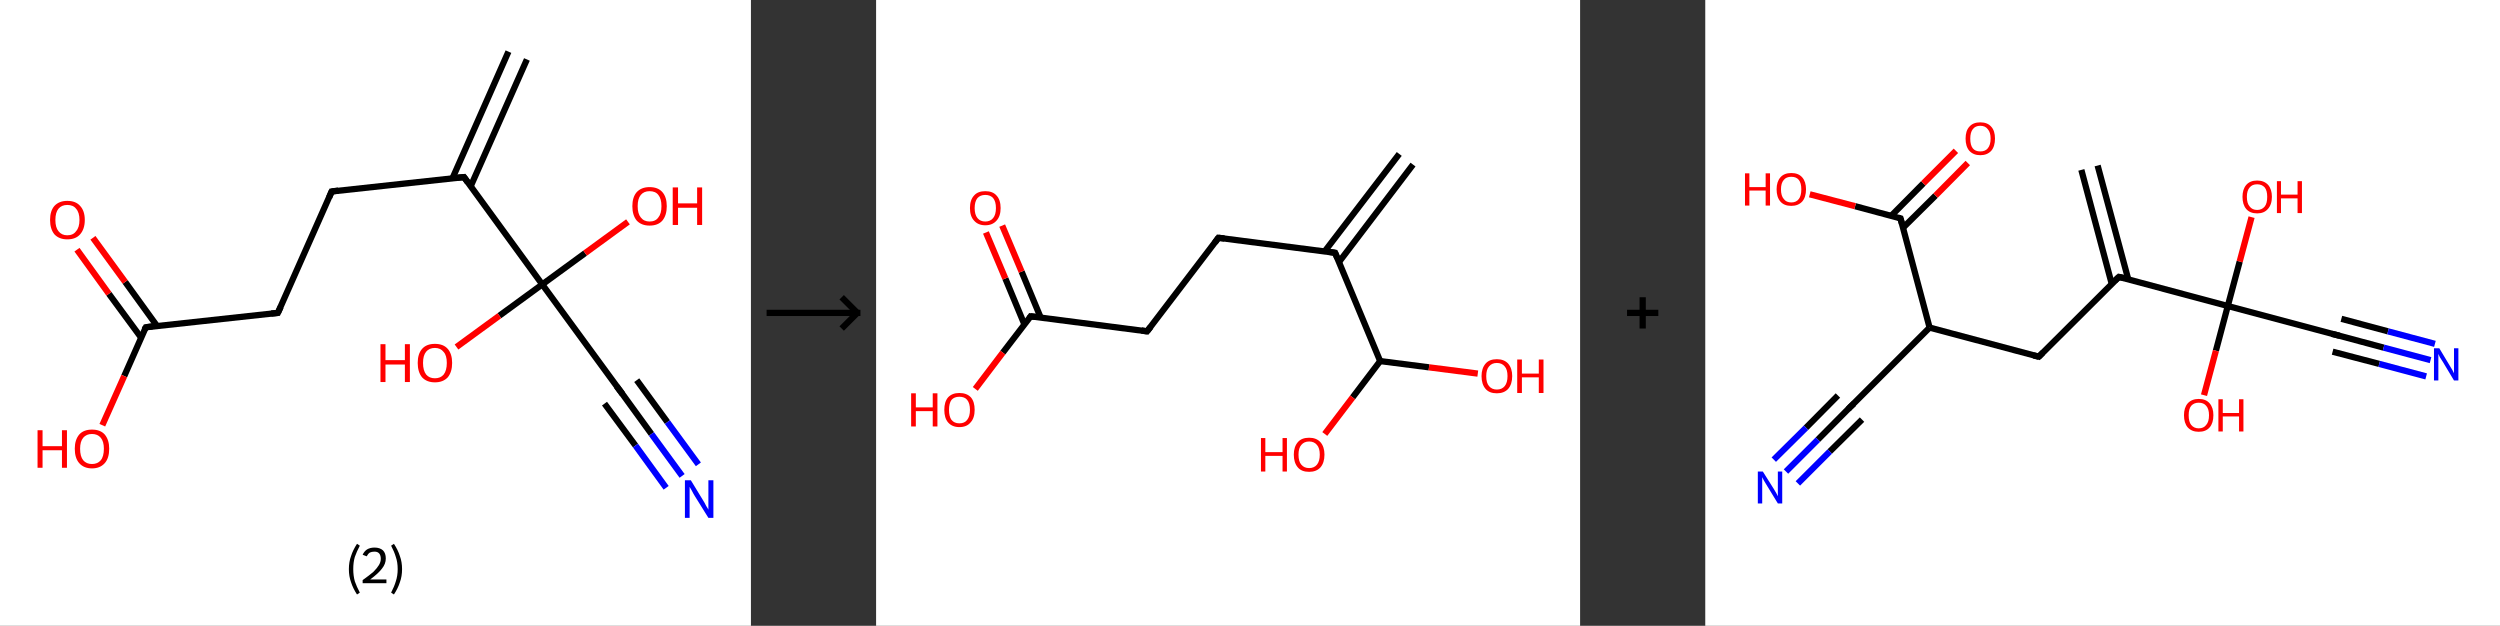 <?xml version='1.0' encoding='ASCII' standalone='yes'?>
<svg xmlns="http://www.w3.org/2000/svg" xmlns:xlink="http://www.w3.org/1999/xlink" version="1.1" width="799.0px" viewBox="0 0 799.0 200.0" height="200.0px">
  <rect x="0" y="0" width="799.0" height="200.0" fill="#333333" stroke="none"/>
  <g>
    <g transform="translate(0, 0) scale(1 1) "><!-- END OF HEADER -->
<rect style="opacity:1.0;fill:#FFFFFF;stroke:none" width="240.0" height="200.0" x="0.0" y="0.0"> </rect>
<path class="bond-0 atom-0 atom-1" d="M 168.4,19.0 L 150.4,59.6" style="fill:none;fill-rule:evenodd;stroke:#000000;stroke-width:2.0px;stroke-linecap:butt;stroke-linejoin:miter;stroke-opacity:1"/>
<path class="bond-0 atom-0 atom-1" d="M 162.5,16.5 L 144.6,57.0" style="fill:none;fill-rule:evenodd;stroke:#000000;stroke-width:2.0px;stroke-linecap:butt;stroke-linejoin:miter;stroke-opacity:1"/>
<path class="bond-1 atom-1 atom-2" d="M 148.3,56.6 L 106.0,61.2" style="fill:none;fill-rule:evenodd;stroke:#000000;stroke-width:2.0px;stroke-linecap:butt;stroke-linejoin:miter;stroke-opacity:1"/>
<path class="bond-2 atom-2 atom-3" d="M 106.0,61.2 L 88.8,100.0" style="fill:none;fill-rule:evenodd;stroke:#000000;stroke-width:2.0px;stroke-linecap:butt;stroke-linejoin:miter;stroke-opacity:1"/>
<path class="bond-3 atom-3 atom-4" d="M 88.8,100.0 L 46.6,104.6" style="fill:none;fill-rule:evenodd;stroke:#000000;stroke-width:2.0px;stroke-linecap:butt;stroke-linejoin:miter;stroke-opacity:1"/>
<path class="bond-4 atom-4 atom-5" d="M 50.2,104.2 L 40.0,90.1" style="fill:none;fill-rule:evenodd;stroke:#000000;stroke-width:2.0px;stroke-linecap:butt;stroke-linejoin:miter;stroke-opacity:1"/>
<path class="bond-4 atom-4 atom-5" d="M 40.0,90.1 L 29.7,76.0" style="fill:none;fill-rule:evenodd;stroke:#FF0000;stroke-width:2.0px;stroke-linecap:butt;stroke-linejoin:miter;stroke-opacity:1"/>
<path class="bond-4 atom-4 atom-5" d="M 45.1,107.9 L 34.8,93.9" style="fill:none;fill-rule:evenodd;stroke:#000000;stroke-width:2.0px;stroke-linecap:butt;stroke-linejoin:miter;stroke-opacity:1"/>
<path class="bond-4 atom-4 atom-5" d="M 34.8,93.9 L 24.6,79.8" style="fill:none;fill-rule:evenodd;stroke:#FF0000;stroke-width:2.0px;stroke-linecap:butt;stroke-linejoin:miter;stroke-opacity:1"/>
<path class="bond-5 atom-4 atom-6" d="M 46.6,104.6 L 39.7,120.2" style="fill:none;fill-rule:evenodd;stroke:#000000;stroke-width:2.0px;stroke-linecap:butt;stroke-linejoin:miter;stroke-opacity:1"/>
<path class="bond-5 atom-4 atom-6" d="M 39.7,120.2 L 32.7,135.9" style="fill:none;fill-rule:evenodd;stroke:#FF0000;stroke-width:2.0px;stroke-linecap:butt;stroke-linejoin:miter;stroke-opacity:1"/>
<path class="bond-6 atom-1 atom-7" d="M 148.3,56.6 L 173.3,90.9" style="fill:none;fill-rule:evenodd;stroke:#000000;stroke-width:2.0px;stroke-linecap:butt;stroke-linejoin:miter;stroke-opacity:1"/>
<path class="bond-7 atom-7 atom-8" d="M 173.3,90.9 L 159.6,100.9" style="fill:none;fill-rule:evenodd;stroke:#000000;stroke-width:2.0px;stroke-linecap:butt;stroke-linejoin:miter;stroke-opacity:1"/>
<path class="bond-7 atom-7 atom-8" d="M 159.6,100.9 L 145.9,110.9" style="fill:none;fill-rule:evenodd;stroke:#FF0000;stroke-width:2.0px;stroke-linecap:butt;stroke-linejoin:miter;stroke-opacity:1"/>
<path class="bond-8 atom-7 atom-9" d="M 173.3,90.9 L 187.0,80.9" style="fill:none;fill-rule:evenodd;stroke:#000000;stroke-width:2.0px;stroke-linecap:butt;stroke-linejoin:miter;stroke-opacity:1"/>
<path class="bond-8 atom-7 atom-9" d="M 187.0,80.9 L 200.7,70.9" style="fill:none;fill-rule:evenodd;stroke:#FF0000;stroke-width:2.0px;stroke-linecap:butt;stroke-linejoin:miter;stroke-opacity:1"/>
<path class="bond-9 atom-7 atom-10" d="M 173.3,90.9 L 198.4,125.2" style="fill:none;fill-rule:evenodd;stroke:#000000;stroke-width:2.0px;stroke-linecap:butt;stroke-linejoin:miter;stroke-opacity:1"/>
<path class="bond-10 atom-10 atom-11" d="M 198.4,125.2 L 208.2,138.7" style="fill:none;fill-rule:evenodd;stroke:#000000;stroke-width:2.0px;stroke-linecap:butt;stroke-linejoin:miter;stroke-opacity:1"/>
<path class="bond-10 atom-10 atom-11" d="M 208.2,138.7 L 218.0,152.1" style="fill:none;fill-rule:evenodd;stroke:#0000FF;stroke-width:2.0px;stroke-linecap:butt;stroke-linejoin:miter;stroke-opacity:1"/>
<path class="bond-10 atom-10 atom-11" d="M 203.5,121.5 L 213.3,134.9" style="fill:none;fill-rule:evenodd;stroke:#000000;stroke-width:2.0px;stroke-linecap:butt;stroke-linejoin:miter;stroke-opacity:1"/>
<path class="bond-10 atom-10 atom-11" d="M 213.3,134.9 L 223.2,148.4" style="fill:none;fill-rule:evenodd;stroke:#0000FF;stroke-width:2.0px;stroke-linecap:butt;stroke-linejoin:miter;stroke-opacity:1"/>
<path class="bond-10 atom-10 atom-11" d="M 193.2,129.0 L 203.1,142.4" style="fill:none;fill-rule:evenodd;stroke:#000000;stroke-width:2.0px;stroke-linecap:butt;stroke-linejoin:miter;stroke-opacity:1"/>
<path class="bond-10 atom-10 atom-11" d="M 203.1,142.4 L 212.9,155.9" style="fill:none;fill-rule:evenodd;stroke:#0000FF;stroke-width:2.0px;stroke-linecap:butt;stroke-linejoin:miter;stroke-opacity:1"/>
<path d="M 146.1,56.8 L 148.3,56.6 L 149.5,58.3" style="fill:none;stroke:#000000;stroke-width:2.0px;stroke-linecap:butt;stroke-linejoin:miter;stroke-opacity:1;"/>
<path d="M 108.1,60.9 L 106.0,61.2 L 105.2,63.1" style="fill:none;stroke:#000000;stroke-width:2.0px;stroke-linecap:butt;stroke-linejoin:miter;stroke-opacity:1;"/>
<path d="M 89.7,98.1 L 88.8,100.0 L 86.7,100.2" style="fill:none;stroke:#000000;stroke-width:2.0px;stroke-linecap:butt;stroke-linejoin:miter;stroke-opacity:1;"/>
<path d="M 48.7,104.3 L 46.6,104.6 L 46.2,105.3" style="fill:none;stroke:#000000;stroke-width:2.0px;stroke-linecap:butt;stroke-linejoin:miter;stroke-opacity:1;"/>
<path d="M 197.1,123.5 L 198.4,125.2 L 198.9,125.9" style="fill:none;stroke:#000000;stroke-width:2.0px;stroke-linecap:butt;stroke-linejoin:miter;stroke-opacity:1;"/>
<path class="atom-5" d="M 16.0 70.3 Q 16.0 67.4, 17.4 65.8 Q 18.9 64.2, 21.5 64.2 Q 24.2 64.2, 25.6 65.8 Q 27.1 67.4, 27.1 70.3 Q 27.1 73.2, 25.6 74.9 Q 24.2 76.5, 21.5 76.5 Q 18.9 76.5, 17.4 74.9 Q 16.0 73.2, 16.0 70.3 M 21.5 75.2 Q 23.4 75.2, 24.3 73.9 Q 25.4 72.7, 25.4 70.3 Q 25.4 67.9, 24.3 66.7 Q 23.4 65.5, 21.5 65.5 Q 19.7 65.5, 18.7 66.7 Q 17.7 67.9, 17.7 70.3 Q 17.7 72.7, 18.7 73.9 Q 19.7 75.2, 21.5 75.2 " fill="#FF0000"/>
<path class="atom-6" d="M 12.0 137.5 L 13.6 137.5 L 13.6 142.6 L 19.8 142.6 L 19.8 137.5 L 21.4 137.5 L 21.4 149.5 L 19.8 149.5 L 19.8 143.9 L 13.6 143.9 L 13.6 149.5 L 12.0 149.5 L 12.0 137.5 " fill="#FF0000"/>
<path class="atom-6" d="M 23.9 143.4 Q 23.9 140.6, 25.3 138.9 Q 26.7 137.3, 29.4 137.3 Q 32.1 137.3, 33.5 138.9 Q 34.9 140.6, 34.9 143.4 Q 34.9 146.4, 33.5 148.0 Q 32.0 149.7, 29.4 149.7 Q 26.8 149.7, 25.3 148.0 Q 23.9 146.4, 23.9 143.4 M 29.4 148.3 Q 31.2 148.3, 32.2 147.1 Q 33.2 145.9, 33.2 143.4 Q 33.2 141.1, 32.2 139.9 Q 31.2 138.7, 29.4 138.7 Q 27.6 138.7, 26.6 139.9 Q 25.6 141.1, 25.6 143.4 Q 25.6 145.9, 26.6 147.1 Q 27.6 148.3, 29.4 148.3 " fill="#FF0000"/>
<path class="atom-8" d="M 121.6 110.0 L 123.2 110.0 L 123.2 115.1 L 129.4 115.1 L 129.4 110.0 L 131.0 110.0 L 131.0 122.1 L 129.4 122.1 L 129.4 116.5 L 123.2 116.5 L 123.2 122.1 L 121.6 122.1 L 121.6 110.0 " fill="#FF0000"/>
<path class="atom-8" d="M 133.5 116.0 Q 133.5 113.1, 134.9 111.5 Q 136.3 109.9, 139.0 109.9 Q 141.7 109.9, 143.1 111.5 Q 144.5 113.1, 144.5 116.0 Q 144.5 118.9, 143.1 120.6 Q 141.6 122.2, 139.0 122.2 Q 136.4 122.2, 134.9 120.6 Q 133.5 118.9, 133.5 116.0 M 139.0 120.9 Q 140.8 120.9, 141.8 119.7 Q 142.8 118.4, 142.8 116.0 Q 142.8 113.6, 141.8 112.5 Q 140.8 111.2, 139.0 111.2 Q 137.2 111.2, 136.2 112.4 Q 135.2 113.6, 135.2 116.0 Q 135.2 118.4, 136.2 119.7 Q 137.2 120.9, 139.0 120.9 " fill="#FF0000"/>
<path class="atom-9" d="M 202.1 65.9 Q 202.1 63.0, 203.5 61.4 Q 205.0 59.8, 207.6 59.8 Q 210.3 59.8, 211.7 61.4 Q 213.1 63.0, 213.1 65.9 Q 213.1 68.8, 211.7 70.5 Q 210.3 72.1, 207.6 72.1 Q 205.0 72.1, 203.5 70.5 Q 202.1 68.8, 202.1 65.9 M 207.6 70.8 Q 209.5 70.8, 210.4 69.5 Q 211.4 68.3, 211.4 65.9 Q 211.4 63.5, 210.4 62.3 Q 209.5 61.1, 207.6 61.1 Q 205.8 61.1, 204.8 62.3 Q 203.8 63.5, 203.8 65.9 Q 203.8 68.3, 204.8 69.5 Q 205.8 70.8, 207.6 70.8 " fill="#FF0000"/>
<path class="atom-9" d="M 215.0 59.9 L 216.7 59.9 L 216.7 65.0 L 222.8 65.0 L 222.8 59.9 L 224.4 59.9 L 224.4 71.9 L 222.8 71.9 L 222.8 66.4 L 216.7 66.4 L 216.7 71.9 L 215.0 71.9 L 215.0 59.9 " fill="#FF0000"/>
<path class="atom-11" d="M 220.8 153.5 L 224.7 159.9 Q 225.1 160.5, 225.7 161.7 Q 226.4 162.8, 226.4 162.9 L 226.4 153.5 L 228.0 153.5 L 228.0 165.5 L 226.4 165.5 L 222.1 158.6 Q 221.6 157.8, 221.1 156.8 Q 220.6 155.9, 220.4 155.6 L 220.4 165.5 L 218.9 165.5 L 218.9 153.5 L 220.8 153.5 " fill="#0000FF"/>
<path class="legend" d="M 111.5 181.9 Q 111.5 179.6, 112.2 177.7 Q 112.8 175.8, 114.1 173.8 L 115.0 174.4 Q 114.0 176.3, 113.4 178.0 Q 112.9 179.7, 112.9 181.9 Q 112.9 184.0, 113.4 185.8 Q 114.0 187.5, 115.0 189.4 L 114.1 190.0 Q 112.8 188.0, 112.2 186.1 Q 111.5 184.2, 111.5 181.9 " fill="#000000"/>
<path class="legend" d="M 115.9 177.3 Q 116.4 176.2, 117.3 175.6 Q 118.3 175.0, 119.7 175.0 Q 121.4 175.0, 122.4 175.9 Q 123.3 176.8, 123.3 178.5 Q 123.3 180.2, 122.1 181.7 Q 120.9 183.3, 118.3 185.2 L 123.5 185.2 L 123.5 186.4 L 115.9 186.4 L 115.9 185.4 Q 118.0 183.9, 119.3 182.8 Q 120.5 181.6, 121.1 180.6 Q 121.7 179.6, 121.7 178.6 Q 121.7 177.5, 121.2 176.9 Q 120.7 176.3, 119.7 176.3 Q 118.8 176.3, 118.2 176.6 Q 117.6 177.0, 117.2 177.8 L 115.9 177.3 " fill="#000000"/>
<path class="legend" d="M 128.5 181.9 Q 128.5 184.2, 127.8 186.1 Q 127.2 188.0, 125.9 190.0 L 125.0 189.4 Q 126.0 187.5, 126.5 185.8 Q 127.1 184.0, 127.1 181.9 Q 127.1 179.7, 126.5 178.0 Q 126.0 176.3, 125.0 174.4 L 125.9 173.8 Q 127.2 175.8, 127.8 177.7 Q 128.5 179.6, 128.5 181.9 " fill="#000000"/>
</g>
    <g transform="translate(240.0, 0) scale(1 1) "><line x1="5" y1="100" x2="35" y2="100" style="stroke:rgb(0,0,0);stroke-width:2"/>
  <line x1="34" y1="100" x2="29" y2="95" style="stroke:rgb(0,0,0);stroke-width:2"/>
  <line x1="34" y1="100" x2="29" y2="105" style="stroke:rgb(0,0,0);stroke-width:2"/>
</g>
    <g transform="translate(280.0, 0) scale(1 1) "><!-- END OF HEADER -->
<rect style="opacity:1.0;fill:#FFFFFF;stroke:none" width="225.0" height="200.0" x="0.0" y="0.0"> </rect>
<path class="bond-0 atom-0 atom-1" d="M 171.6,52.6 L 147.9,83.8" style="fill:none;fill-rule:evenodd;stroke:#000000;stroke-width:2.0px;stroke-linecap:butt;stroke-linejoin:miter;stroke-opacity:1"/>
<path class="bond-0 atom-0 atom-1" d="M 167.2,49.2 L 143.4,80.3" style="fill:none;fill-rule:evenodd;stroke:#000000;stroke-width:2.0px;stroke-linecap:butt;stroke-linejoin:miter;stroke-opacity:1"/>
<path class="bond-1 atom-1 atom-2" d="M 146.7,80.8 L 109.4,76.0" style="fill:none;fill-rule:evenodd;stroke:#000000;stroke-width:2.0px;stroke-linecap:butt;stroke-linejoin:miter;stroke-opacity:1"/>
<path class="bond-2 atom-2 atom-3" d="M 109.4,76.0 L 86.6,105.9" style="fill:none;fill-rule:evenodd;stroke:#000000;stroke-width:2.0px;stroke-linecap:butt;stroke-linejoin:miter;stroke-opacity:1"/>
<path class="bond-3 atom-3 atom-4" d="M 86.6,105.9 L 49.4,101.1" style="fill:none;fill-rule:evenodd;stroke:#000000;stroke-width:2.0px;stroke-linecap:butt;stroke-linejoin:miter;stroke-opacity:1"/>
<path class="bond-4 atom-4 atom-5" d="M 52.6,101.5 L 46.5,86.8" style="fill:none;fill-rule:evenodd;stroke:#000000;stroke-width:2.0px;stroke-linecap:butt;stroke-linejoin:miter;stroke-opacity:1"/>
<path class="bond-4 atom-4 atom-5" d="M 46.5,86.8 L 40.3,72.1" style="fill:none;fill-rule:evenodd;stroke:#FF0000;stroke-width:2.0px;stroke-linecap:butt;stroke-linejoin:miter;stroke-opacity:1"/>
<path class="bond-4 atom-4 atom-5" d="M 47.4,103.7 L 41.3,89.0" style="fill:none;fill-rule:evenodd;stroke:#000000;stroke-width:2.0px;stroke-linecap:butt;stroke-linejoin:miter;stroke-opacity:1"/>
<path class="bond-4 atom-4 atom-5" d="M 41.3,89.0 L 35.1,74.3" style="fill:none;fill-rule:evenodd;stroke:#FF0000;stroke-width:2.0px;stroke-linecap:butt;stroke-linejoin:miter;stroke-opacity:1"/>
<path class="bond-5 atom-4 atom-6" d="M 49.4,101.1 L 40.5,112.7" style="fill:none;fill-rule:evenodd;stroke:#000000;stroke-width:2.0px;stroke-linecap:butt;stroke-linejoin:miter;stroke-opacity:1"/>
<path class="bond-5 atom-4 atom-6" d="M 40.5,112.7 L 31.7,124.3" style="fill:none;fill-rule:evenodd;stroke:#FF0000;stroke-width:2.0px;stroke-linecap:butt;stroke-linejoin:miter;stroke-opacity:1"/>
<path class="bond-6 atom-1 atom-7" d="M 146.7,80.8 L 161.1,115.4" style="fill:none;fill-rule:evenodd;stroke:#000000;stroke-width:2.0px;stroke-linecap:butt;stroke-linejoin:miter;stroke-opacity:1"/>
<path class="bond-7 atom-7 atom-8" d="M 161.1,115.4 L 152.3,127.0" style="fill:none;fill-rule:evenodd;stroke:#000000;stroke-width:2.0px;stroke-linecap:butt;stroke-linejoin:miter;stroke-opacity:1"/>
<path class="bond-7 atom-7 atom-8" d="M 152.3,127.0 L 143.4,138.7" style="fill:none;fill-rule:evenodd;stroke:#FF0000;stroke-width:2.0px;stroke-linecap:butt;stroke-linejoin:miter;stroke-opacity:1"/>
<path class="bond-8 atom-7 atom-9" d="M 161.1,115.4 L 176.7,117.4" style="fill:none;fill-rule:evenodd;stroke:#000000;stroke-width:2.0px;stroke-linecap:butt;stroke-linejoin:miter;stroke-opacity:1"/>
<path class="bond-8 atom-7 atom-9" d="M 176.7,117.4 L 192.3,119.4" style="fill:none;fill-rule:evenodd;stroke:#FF0000;stroke-width:2.0px;stroke-linecap:butt;stroke-linejoin:miter;stroke-opacity:1"/>
<path d="M 144.8,80.5 L 146.7,80.8 L 147.4,82.5" style="fill:none;stroke:#000000;stroke-width:2.0px;stroke-linecap:butt;stroke-linejoin:miter;stroke-opacity:1;"/>
<path d="M 111.3,76.2 L 109.4,76.0 L 108.3,77.5" style="fill:none;stroke:#000000;stroke-width:2.0px;stroke-linecap:butt;stroke-linejoin:miter;stroke-opacity:1;"/>
<path d="M 87.8,104.4 L 86.6,105.9 L 84.8,105.6" style="fill:none;stroke:#000000;stroke-width:2.0px;stroke-linecap:butt;stroke-linejoin:miter;stroke-opacity:1;"/>
<path d="M 51.3,101.3 L 49.4,101.1 L 49.0,101.7" style="fill:none;stroke:#000000;stroke-width:2.0px;stroke-linecap:butt;stroke-linejoin:miter;stroke-opacity:1;"/>
<path class="atom-5" d="M 30.0 66.5 Q 30.0 63.9, 31.3 62.5 Q 32.5 61.1, 34.9 61.1 Q 37.3 61.1, 38.5 62.5 Q 39.8 63.9, 39.8 66.5 Q 39.8 69.1, 38.5 70.5 Q 37.2 72.0, 34.9 72.0 Q 32.6 72.0, 31.3 70.5 Q 30.0 69.1, 30.0 66.5 M 34.9 70.8 Q 36.5 70.8, 37.4 69.7 Q 38.3 68.6, 38.3 66.5 Q 38.3 64.4, 37.4 63.3 Q 36.5 62.3, 34.9 62.3 Q 33.3 62.3, 32.4 63.3 Q 31.5 64.4, 31.5 66.5 Q 31.5 68.6, 32.4 69.7 Q 33.3 70.8, 34.9 70.8 " fill="#FF0000"/>
<path class="atom-6" d="M 11.2 125.7 L 12.7 125.7 L 12.7 130.2 L 18.1 130.2 L 18.1 125.7 L 19.6 125.7 L 19.6 136.3 L 18.1 136.3 L 18.1 131.4 L 12.7 131.4 L 12.7 136.3 L 11.2 136.3 L 11.2 125.7 " fill="#FF0000"/>
<path class="atom-6" d="M 21.8 131.0 Q 21.8 128.4, 23.0 127.0 Q 24.3 125.6, 26.6 125.6 Q 29.0 125.6, 30.3 127.0 Q 31.5 128.4, 31.5 131.0 Q 31.5 133.6, 30.2 135.0 Q 29.0 136.5, 26.6 136.5 Q 24.3 136.5, 23.0 135.0 Q 21.8 133.6, 21.8 131.0 M 26.6 135.3 Q 28.3 135.3, 29.1 134.2 Q 30.0 133.1, 30.0 131.0 Q 30.0 128.9, 29.1 127.8 Q 28.3 126.8, 26.6 126.8 Q 25.0 126.8, 24.1 127.8 Q 23.3 128.9, 23.3 131.0 Q 23.3 133.1, 24.1 134.2 Q 25.0 135.3, 26.6 135.3 " fill="#FF0000"/>
<path class="atom-8" d="M 123.0 140.0 L 124.4 140.0 L 124.4 144.5 L 129.9 144.5 L 129.9 140.0 L 131.3 140.0 L 131.3 150.7 L 129.9 150.7 L 129.9 145.7 L 124.4 145.7 L 124.4 150.7 L 123.0 150.7 L 123.0 140.0 " fill="#FF0000"/>
<path class="atom-8" d="M 133.5 145.3 Q 133.5 142.8, 134.8 141.3 Q 136.0 139.9, 138.4 139.9 Q 140.7 139.9, 142.0 141.3 Q 143.3 142.8, 143.3 145.3 Q 143.3 147.9, 142.0 149.4 Q 140.7 150.8, 138.4 150.8 Q 136.0 150.8, 134.8 149.4 Q 133.5 147.9, 133.5 145.3 M 138.4 149.6 Q 140.0 149.6, 140.9 148.5 Q 141.8 147.4, 141.8 145.3 Q 141.8 143.2, 140.9 142.2 Q 140.0 141.1, 138.4 141.1 Q 136.8 141.1, 135.9 142.2 Q 135.0 143.2, 135.0 145.3 Q 135.0 147.5, 135.9 148.5 Q 136.8 149.6, 138.4 149.6 " fill="#FF0000"/>
<path class="atom-9" d="M 193.5 120.2 Q 193.5 117.7, 194.8 116.2 Q 196.0 114.8, 198.4 114.8 Q 200.7 114.8, 202.0 116.2 Q 203.3 117.7, 203.3 120.2 Q 203.3 122.8, 202.0 124.3 Q 200.7 125.7, 198.4 125.7 Q 196.0 125.7, 194.8 124.3 Q 193.5 122.8, 193.5 120.2 M 198.4 124.5 Q 200.0 124.5, 200.9 123.4 Q 201.8 122.3, 201.8 120.2 Q 201.8 118.1, 200.9 117.1 Q 200.0 116.0, 198.4 116.0 Q 196.8 116.0, 195.9 117.1 Q 195.0 118.1, 195.0 120.2 Q 195.0 122.4, 195.9 123.4 Q 196.8 124.5, 198.4 124.5 " fill="#FF0000"/>
<path class="atom-9" d="M 204.9 114.9 L 206.4 114.9 L 206.4 119.4 L 211.8 119.4 L 211.8 114.9 L 213.3 114.9 L 213.3 125.6 L 211.8 125.6 L 211.8 120.6 L 206.4 120.6 L 206.4 125.6 L 204.9 125.6 L 204.9 114.9 " fill="#FF0000"/>
</g>
    <g transform="translate(505.0, 0) scale(1 1) "><line x1="15" y1="100" x2="25" y2="100" style="stroke:rgb(0,0,0);stroke-width:2"/>
  <line x1="20" y1="95" x2="20" y2="105" style="stroke:rgb(0,0,0);stroke-width:2"/>
</g>
    <g transform="translate(545.0, 0) scale(1 1) "><!-- END OF HEADER -->
<rect style="opacity:1.0;fill:#FFFFFF;stroke:none" width="254.0" height="200.0" x="0.0" y="0.0"> </rect>
<path class="bond-0 atom-0 atom-1" d="M 125.4,52.9 L 135.2,89.3" style="fill:none;fill-rule:evenodd;stroke:#000000;stroke-width:2.0px;stroke-linecap:butt;stroke-linejoin:miter;stroke-opacity:1"/>
<path class="bond-0 atom-0 atom-1" d="M 120.2,54.3 L 129.9,90.7" style="fill:none;fill-rule:evenodd;stroke:#000000;stroke-width:2.0px;stroke-linecap:butt;stroke-linejoin:miter;stroke-opacity:1"/>
<path class="bond-1 atom-1 atom-2" d="M 132.2,88.5 L 106.6,114.0" style="fill:none;fill-rule:evenodd;stroke:#000000;stroke-width:2.0px;stroke-linecap:butt;stroke-linejoin:miter;stroke-opacity:1"/>
<path class="bond-2 atom-2 atom-3" d="M 106.6,114.0 L 71.7,104.7" style="fill:none;fill-rule:evenodd;stroke:#000000;stroke-width:2.0px;stroke-linecap:butt;stroke-linejoin:miter;stroke-opacity:1"/>
<path class="bond-3 atom-3 atom-4" d="M 71.7,104.7 L 46.2,130.2" style="fill:none;fill-rule:evenodd;stroke:#000000;stroke-width:2.0px;stroke-linecap:butt;stroke-linejoin:miter;stroke-opacity:1"/>
<path class="bond-4 atom-4 atom-5" d="M 46.2,130.2 L 36.0,140.5" style="fill:none;fill-rule:evenodd;stroke:#000000;stroke-width:2.0px;stroke-linecap:butt;stroke-linejoin:miter;stroke-opacity:1"/>
<path class="bond-4 atom-4 atom-5" d="M 36.0,140.5 L 25.8,150.7" style="fill:none;fill-rule:evenodd;stroke:#0000FF;stroke-width:2.0px;stroke-linecap:butt;stroke-linejoin:miter;stroke-opacity:1"/>
<path class="bond-4 atom-4 atom-5" d="M 50.1,134.1 L 39.8,144.3" style="fill:none;fill-rule:evenodd;stroke:#000000;stroke-width:2.0px;stroke-linecap:butt;stroke-linejoin:miter;stroke-opacity:1"/>
<path class="bond-4 atom-4 atom-5" d="M 39.8,144.3 L 29.6,154.5" style="fill:none;fill-rule:evenodd;stroke:#0000FF;stroke-width:2.0px;stroke-linecap:butt;stroke-linejoin:miter;stroke-opacity:1"/>
<path class="bond-4 atom-4 atom-5" d="M 42.4,126.4 L 32.2,136.7" style="fill:none;fill-rule:evenodd;stroke:#000000;stroke-width:2.0px;stroke-linecap:butt;stroke-linejoin:miter;stroke-opacity:1"/>
<path class="bond-4 atom-4 atom-5" d="M 32.2,136.7 L 21.9,146.9" style="fill:none;fill-rule:evenodd;stroke:#0000FF;stroke-width:2.0px;stroke-linecap:butt;stroke-linejoin:miter;stroke-opacity:1"/>
<path class="bond-5 atom-3 atom-6" d="M 71.7,104.7 L 62.4,69.8" style="fill:none;fill-rule:evenodd;stroke:#000000;stroke-width:2.0px;stroke-linecap:butt;stroke-linejoin:miter;stroke-opacity:1"/>
<path class="bond-6 atom-6 atom-7" d="M 63.2,72.8 L 73.6,62.5" style="fill:none;fill-rule:evenodd;stroke:#000000;stroke-width:2.0px;stroke-linecap:butt;stroke-linejoin:miter;stroke-opacity:1"/>
<path class="bond-6 atom-6 atom-7" d="M 73.6,62.5 L 83.9,52.1" style="fill:none;fill-rule:evenodd;stroke:#FF0000;stroke-width:2.0px;stroke-linecap:butt;stroke-linejoin:miter;stroke-opacity:1"/>
<path class="bond-6 atom-6 atom-7" d="M 59.4,69.0 L 69.7,58.6" style="fill:none;fill-rule:evenodd;stroke:#000000;stroke-width:2.0px;stroke-linecap:butt;stroke-linejoin:miter;stroke-opacity:1"/>
<path class="bond-6 atom-6 atom-7" d="M 69.7,58.6 L 80.1,48.2" style="fill:none;fill-rule:evenodd;stroke:#FF0000;stroke-width:2.0px;stroke-linecap:butt;stroke-linejoin:miter;stroke-opacity:1"/>
<path class="bond-7 atom-6 atom-8" d="M 62.4,69.8 L 47.9,65.9" style="fill:none;fill-rule:evenodd;stroke:#000000;stroke-width:2.0px;stroke-linecap:butt;stroke-linejoin:miter;stroke-opacity:1"/>
<path class="bond-7 atom-6 atom-8" d="M 47.9,65.9 L 33.4,62.1" style="fill:none;fill-rule:evenodd;stroke:#FF0000;stroke-width:2.0px;stroke-linecap:butt;stroke-linejoin:miter;stroke-opacity:1"/>
<path class="bond-8 atom-1 atom-9" d="M 132.2,88.5 L 167.0,97.8" style="fill:none;fill-rule:evenodd;stroke:#000000;stroke-width:2.0px;stroke-linecap:butt;stroke-linejoin:miter;stroke-opacity:1"/>
<path class="bond-9 atom-9 atom-10" d="M 167.0,97.8 L 170.8,83.6" style="fill:none;fill-rule:evenodd;stroke:#000000;stroke-width:2.0px;stroke-linecap:butt;stroke-linejoin:miter;stroke-opacity:1"/>
<path class="bond-9 atom-9 atom-10" d="M 170.8,83.6 L 174.6,69.4" style="fill:none;fill-rule:evenodd;stroke:#FF0000;stroke-width:2.0px;stroke-linecap:butt;stroke-linejoin:miter;stroke-opacity:1"/>
<path class="bond-10 atom-9 atom-11" d="M 167.0,97.8 L 163.2,112.1" style="fill:none;fill-rule:evenodd;stroke:#000000;stroke-width:2.0px;stroke-linecap:butt;stroke-linejoin:miter;stroke-opacity:1"/>
<path class="bond-10 atom-9 atom-11" d="M 163.2,112.1 L 159.4,126.3" style="fill:none;fill-rule:evenodd;stroke:#FF0000;stroke-width:2.0px;stroke-linecap:butt;stroke-linejoin:miter;stroke-opacity:1"/>
<path class="bond-11 atom-9 atom-12" d="M 167.0,97.8 L 201.9,107.1" style="fill:none;fill-rule:evenodd;stroke:#000000;stroke-width:2.0px;stroke-linecap:butt;stroke-linejoin:miter;stroke-opacity:1"/>
<path class="bond-12 atom-12 atom-13" d="M 201.9,107.1 L 216.8,111.1" style="fill:none;fill-rule:evenodd;stroke:#000000;stroke-width:2.0px;stroke-linecap:butt;stroke-linejoin:miter;stroke-opacity:1"/>
<path class="bond-12 atom-12 atom-13" d="M 216.8,111.1 L 231.8,115.1" style="fill:none;fill-rule:evenodd;stroke:#0000FF;stroke-width:2.0px;stroke-linecap:butt;stroke-linejoin:miter;stroke-opacity:1"/>
<path class="bond-12 atom-12 atom-13" d="M 203.3,101.9 L 218.2,105.9" style="fill:none;fill-rule:evenodd;stroke:#000000;stroke-width:2.0px;stroke-linecap:butt;stroke-linejoin:miter;stroke-opacity:1"/>
<path class="bond-12 atom-12 atom-13" d="M 218.2,105.9 L 233.2,109.9" style="fill:none;fill-rule:evenodd;stroke:#0000FF;stroke-width:2.0px;stroke-linecap:butt;stroke-linejoin:miter;stroke-opacity:1"/>
<path class="bond-12 atom-12 atom-13" d="M 200.5,112.4 L 215.4,116.3" style="fill:none;fill-rule:evenodd;stroke:#000000;stroke-width:2.0px;stroke-linecap:butt;stroke-linejoin:miter;stroke-opacity:1"/>
<path class="bond-12 atom-12 atom-13" d="M 215.4,116.3 L 230.4,120.3" style="fill:none;fill-rule:evenodd;stroke:#0000FF;stroke-width:2.0px;stroke-linecap:butt;stroke-linejoin:miter;stroke-opacity:1"/>
<path d="M 130.9,89.7 L 132.2,88.5 L 133.9,88.9" style="fill:none;stroke:#000000;stroke-width:2.0px;stroke-linecap:butt;stroke-linejoin:miter;stroke-opacity:1;"/>
<path d="M 107.9,112.7 L 106.6,114.0 L 104.9,113.6" style="fill:none;stroke:#000000;stroke-width:2.0px;stroke-linecap:butt;stroke-linejoin:miter;stroke-opacity:1;"/>
<path d="M 47.5,129.0 L 46.2,130.2 L 45.7,130.8" style="fill:none;stroke:#000000;stroke-width:2.0px;stroke-linecap:butt;stroke-linejoin:miter;stroke-opacity:1;"/>
<path d="M 62.9,71.6 L 62.4,69.8 L 61.7,69.6" style="fill:none;stroke:#000000;stroke-width:2.0px;stroke-linecap:butt;stroke-linejoin:miter;stroke-opacity:1;"/>
<path d="M 200.2,106.7 L 201.9,107.1 L 202.7,107.3" style="fill:none;stroke:#000000;stroke-width:2.0px;stroke-linecap:butt;stroke-linejoin:miter;stroke-opacity:1;"/>
<path class="atom-5" d="M 18.4 150.7 L 21.8 156.1 Q 22.1 156.6, 22.7 157.6 Q 23.2 158.6, 23.2 158.6 L 23.2 150.7 L 24.6 150.7 L 24.6 160.9 L 23.2 160.9 L 19.6 155.0 Q 19.2 154.3, 18.7 153.5 Q 18.3 152.7, 18.2 152.5 L 18.2 160.9 L 16.8 160.9 L 16.8 150.7 L 18.4 150.7 " fill="#0000FF"/>
<path class="atom-7" d="M 83.2 44.3 Q 83.2 41.8, 84.4 40.5 Q 85.6 39.1, 87.9 39.1 Q 90.2 39.1, 91.4 40.5 Q 92.6 41.8, 92.6 44.3 Q 92.6 46.8, 91.4 48.2 Q 90.1 49.6, 87.9 49.6 Q 85.7 49.6, 84.4 48.2 Q 83.2 46.8, 83.2 44.3 M 87.9 48.4 Q 89.5 48.4, 90.3 47.4 Q 91.2 46.3, 91.2 44.3 Q 91.2 42.3, 90.3 41.3 Q 89.5 40.2, 87.9 40.2 Q 86.3 40.2, 85.5 41.3 Q 84.7 42.3, 84.7 44.3 Q 84.7 46.4, 85.5 47.4 Q 86.3 48.4, 87.9 48.4 " fill="#FF0000"/>
<path class="atom-8" d="M 12.7 55.4 L 14.1 55.4 L 14.1 59.8 L 19.3 59.8 L 19.3 55.4 L 20.7 55.4 L 20.7 65.7 L 19.3 65.7 L 19.3 60.9 L 14.1 60.9 L 14.1 65.7 L 12.7 65.7 L 12.7 55.4 " fill="#FF0000"/>
<path class="atom-8" d="M 22.8 60.5 Q 22.8 58.1, 24.0 56.7 Q 25.2 55.3, 27.5 55.3 Q 29.8 55.3, 31.0 56.7 Q 32.2 58.1, 32.2 60.5 Q 32.2 63.0, 31.0 64.4 Q 29.7 65.8, 27.5 65.8 Q 25.2 65.8, 24.0 64.4 Q 22.8 63.0, 22.8 60.5 M 27.5 64.7 Q 29.1 64.7, 29.9 63.6 Q 30.7 62.6, 30.7 60.5 Q 30.7 58.5, 29.9 57.5 Q 29.1 56.5, 27.5 56.5 Q 25.9 56.5, 25.1 57.5 Q 24.2 58.5, 24.2 60.5 Q 24.2 62.6, 25.1 63.6 Q 25.9 64.7, 27.5 64.7 " fill="#FF0000"/>
<path class="atom-10" d="M 171.7 62.9 Q 171.7 60.5, 172.9 59.1 Q 174.1 57.7, 176.4 57.7 Q 178.6 57.7, 179.9 59.1 Q 181.1 60.5, 181.1 62.9 Q 181.1 65.4, 179.8 66.8 Q 178.6 68.2, 176.4 68.2 Q 174.1 68.2, 172.9 66.8 Q 171.7 65.4, 171.7 62.9 M 176.4 67.1 Q 177.9 67.1, 178.8 66.0 Q 179.6 65.0, 179.6 62.9 Q 179.6 60.9, 178.8 59.9 Q 177.9 58.9, 176.4 58.9 Q 174.8 58.9, 174.0 59.9 Q 173.1 60.9, 173.1 62.9 Q 173.1 65.0, 174.0 66.0 Q 174.8 67.1, 176.4 67.1 " fill="#FF0000"/>
<path class="atom-10" d="M 182.7 57.9 L 184.0 57.9 L 184.0 62.2 L 189.3 62.2 L 189.3 57.9 L 190.7 57.9 L 190.7 68.1 L 189.3 68.1 L 189.3 63.4 L 184.0 63.4 L 184.0 68.1 L 182.7 68.1 L 182.7 57.9 " fill="#FF0000"/>
<path class="atom-11" d="M 153.0 132.7 Q 153.0 130.3, 154.2 128.9 Q 155.5 127.5, 157.7 127.5 Q 160.0 127.5, 161.2 128.9 Q 162.4 130.3, 162.4 132.7 Q 162.4 135.2, 161.2 136.6 Q 160.0 138.0, 157.7 138.0 Q 155.5 138.0, 154.2 136.6 Q 153.0 135.2, 153.0 132.7 M 157.7 136.9 Q 159.3 136.9, 160.1 135.8 Q 161.0 134.8, 161.0 132.7 Q 161.0 130.7, 160.1 129.7 Q 159.3 128.7, 157.7 128.7 Q 156.2 128.7, 155.3 129.7 Q 154.5 130.7, 154.5 132.7 Q 154.5 134.8, 155.3 135.8 Q 156.2 136.9, 157.7 136.9 " fill="#FF0000"/>
<path class="atom-11" d="M 164.0 127.6 L 165.4 127.6 L 165.4 132.0 L 170.6 132.0 L 170.6 127.6 L 172.0 127.6 L 172.0 137.9 L 170.6 137.9 L 170.6 133.1 L 165.4 133.1 L 165.4 137.9 L 164.0 137.9 L 164.0 127.6 " fill="#FF0000"/>
<path class="atom-13" d="M 234.6 111.3 L 237.9 116.8 Q 238.2 117.3, 238.8 118.3 Q 239.3 119.2, 239.3 119.3 L 239.3 111.3 L 240.7 111.3 L 240.7 121.6 L 239.3 121.6 L 235.7 115.6 Q 235.3 115.0, 234.8 114.2 Q 234.4 113.4, 234.3 113.1 L 234.3 121.6 L 232.9 121.6 L 232.9 111.3 L 234.6 111.3 " fill="#0000FF"/>
</g>
  </g>
</svg>

